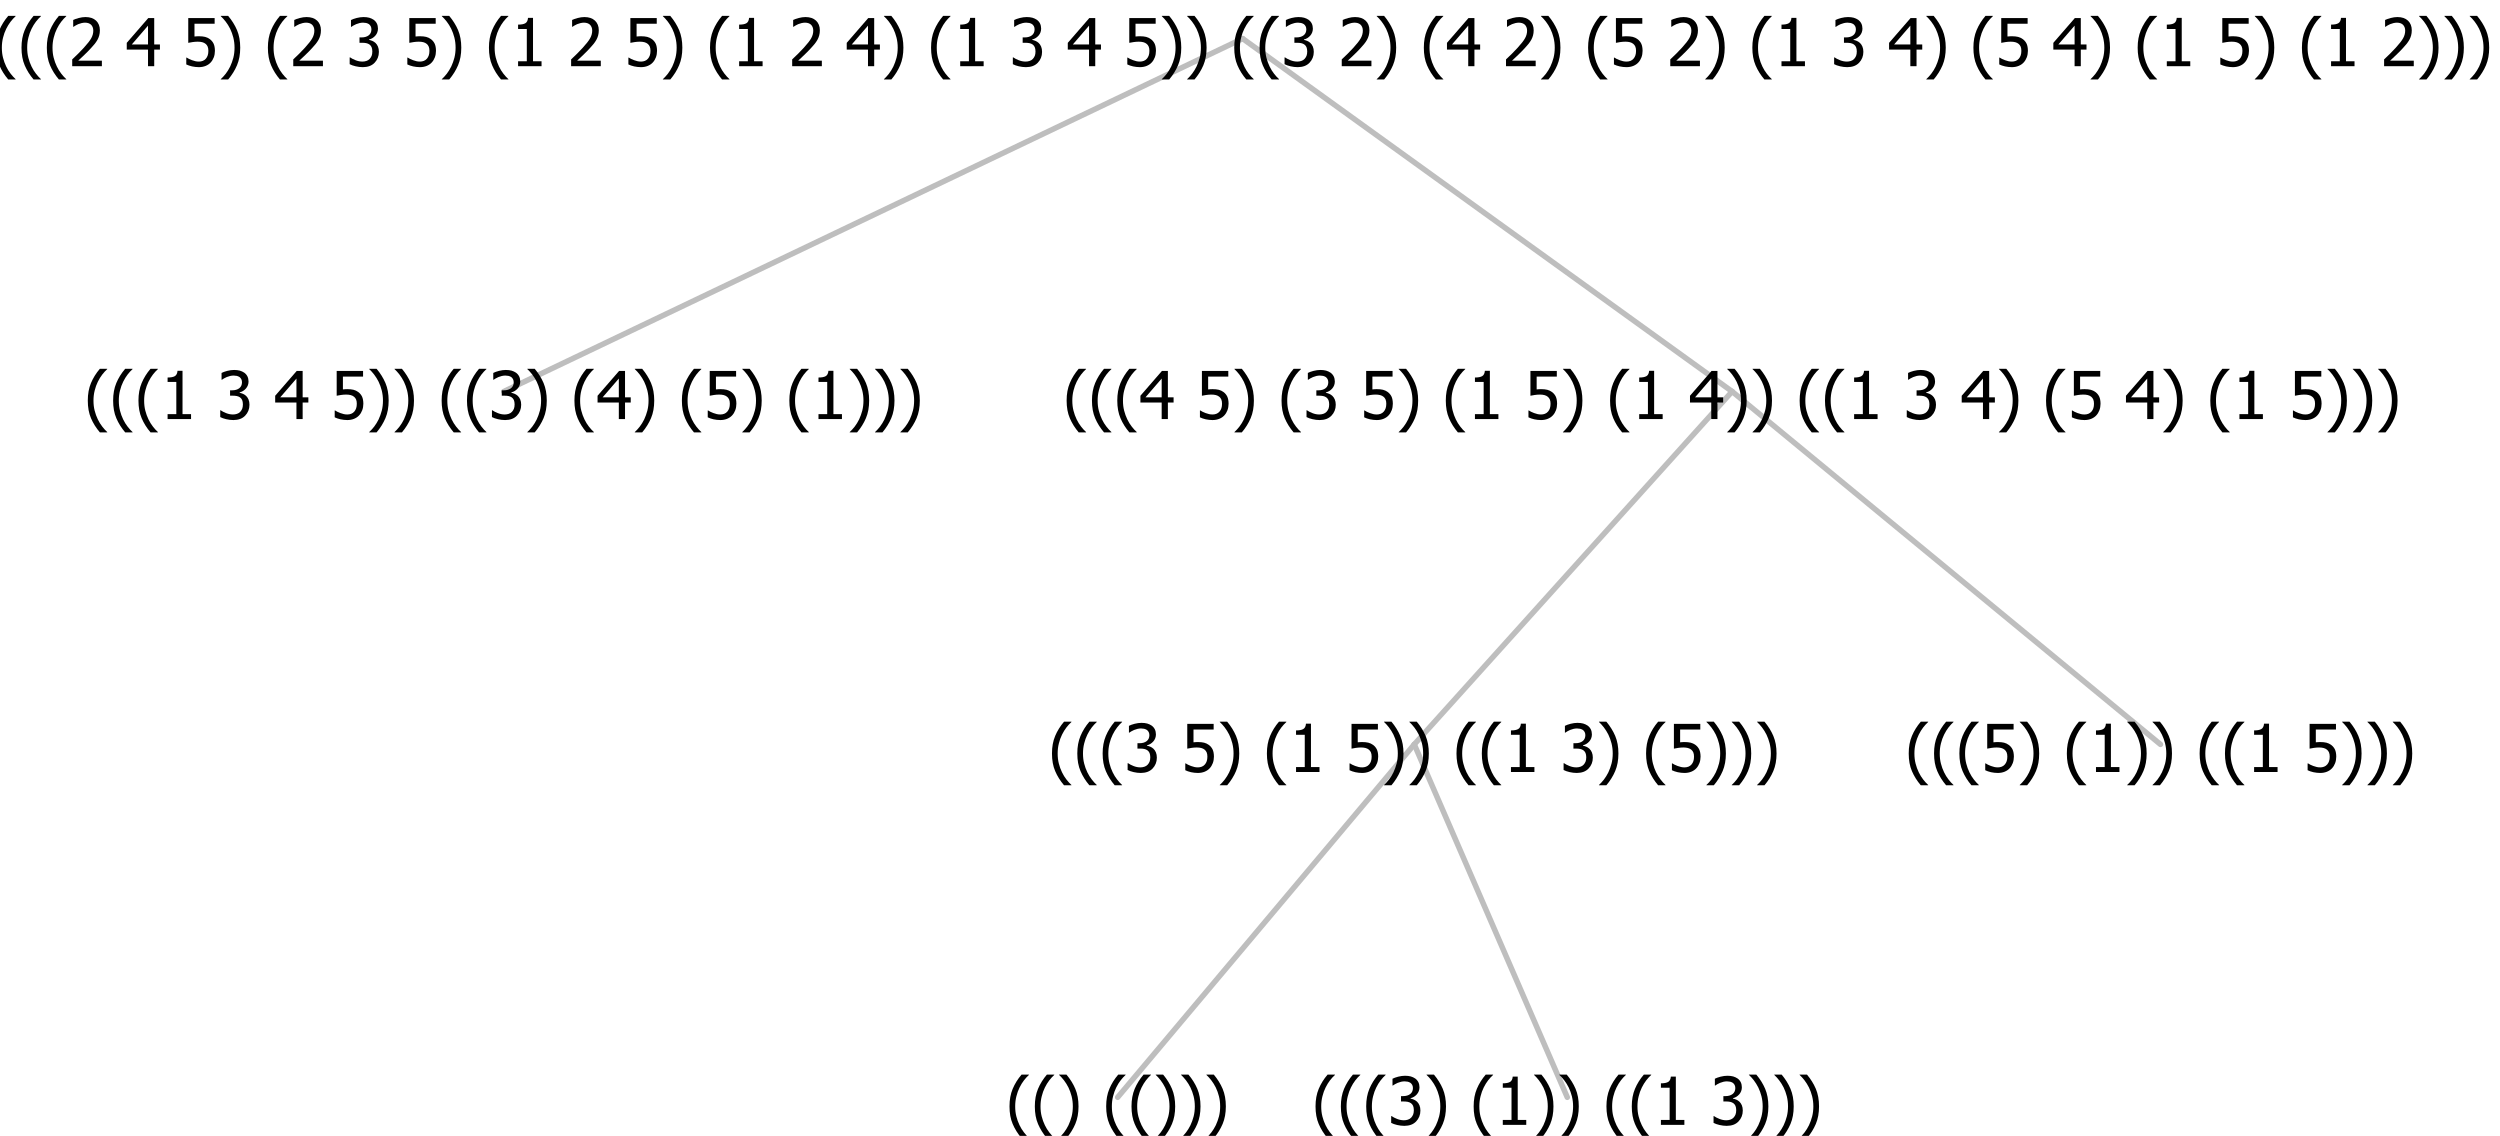 <?xml version="1.0" encoding="UTF-8"?>
<svg xmlns="http://www.w3.org/2000/svg" xmlns:xlink="http://www.w3.org/1999/xlink" width="453.387" height="206" viewBox="0 0 453.387 206" version="1.1">
<defs>
<g>
<symbol overflow="visible" id="glyph0-0">
<path style="stroke:none;" d="M 1.5 0 L 1.5 -9 L 10.5 -9 L 10.5 0 Z M 2.25 -0.75 L 9.75 -0.75 L 9.75 -8.25 L 2.25 -8.25 Z "/>
</symbol>
<symbol overflow="visible" id="glyph0-1">
<path style="stroke:none;" d="M 4.16 2.414 L 2.82 2.414 C 2.133 1.605 1.598 0.75 1.215 -0.152 C 0.824 -1.055 0.633 -2.121 0.633 -3.352 C 0.633 -4.555 0.824 -5.613 1.211 -6.531 C 1.594 -7.445 2.129 -8.309 2.82 -9.117 L 4.16 -9.117 L 4.16 -9.059 C 3.844 -8.773 3.539 -8.441 3.254 -8.07 C 2.965 -7.695 2.699 -7.262 2.453 -6.766 C 2.215 -6.285 2.023 -5.758 1.883 -5.18 C 1.734 -4.602 1.664 -3.992 1.664 -3.352 C 1.664 -2.684 1.734 -2.07 1.879 -1.52 C 2.02 -0.961 2.211 -0.438 2.453 0.062 C 2.684 0.543 2.953 0.977 3.258 1.367 C 3.559 1.754 3.859 2.086 4.16 2.355 Z "/>
</symbol>
<symbol overflow="visible" id="glyph0-2">
<path style="stroke:none;" d="M 5.578 0 L 1.324 0 L 1.324 -0.891 L 2.906 -0.891 L 2.906 -6.738 L 1.324 -6.738 L 1.324 -7.535 C 1.918 -7.535 2.355 -7.617 2.645 -7.789 C 2.926 -7.957 3.086 -8.281 3.125 -8.754 L 4.031 -8.754 L 4.031 -0.891 L 5.578 -0.891 Z "/>
</symbol>
<symbol overflow="visible" id="glyph0-3">
<path style="stroke:none;" d=""/>
</symbol>
<symbol overflow="visible" id="glyph0-4">
<path style="stroke:none;" d="M 2.992 -7.891 C 2.781 -7.887 2.57 -7.863 2.363 -7.816 C 2.148 -7.766 1.941 -7.699 1.742 -7.617 C 1.551 -7.539 1.387 -7.457 1.25 -7.371 C 1.109 -7.285 0.988 -7.203 0.879 -7.133 L 0.809 -7.133 L 0.809 -8.367 C 1.059 -8.5 1.402 -8.621 1.84 -8.738 C 2.277 -8.848 2.691 -8.906 3.086 -8.906 C 3.48 -8.906 3.824 -8.863 4.121 -8.785 C 4.41 -8.699 4.68 -8.578 4.922 -8.414 C 5.18 -8.227 5.371 -8 5.504 -7.734 C 5.633 -7.469 5.699 -7.156 5.703 -6.805 C 5.699 -6.32 5.543 -5.898 5.227 -5.535 C 4.906 -5.172 4.527 -4.941 4.09 -4.844 L 4.09 -4.766 C 4.273 -4.727 4.469 -4.668 4.68 -4.582 C 4.887 -4.496 5.082 -4.367 5.262 -4.203 C 5.441 -4.031 5.586 -3.816 5.699 -3.551 C 5.812 -3.285 5.871 -2.965 5.871 -2.59 C 5.871 -2.195 5.801 -1.832 5.668 -1.504 C 5.531 -1.172 5.344 -0.879 5.098 -0.625 C 4.844 -0.355 4.535 -0.156 4.18 -0.023 C 3.816 0.109 3.41 0.176 2.953 0.18 C 2.516 0.176 2.082 0.125 1.652 0.023 C 1.223 -0.078 0.859 -0.203 0.57 -0.359 L 0.57 -1.594 L 0.648 -1.594 C 0.895 -1.414 1.227 -1.242 1.641 -1.078 C 2.055 -0.914 2.469 -0.832 2.883 -0.832 C 3.121 -0.832 3.359 -0.867 3.602 -0.945 C 3.84 -1.02 4.039 -1.145 4.203 -1.32 C 4.355 -1.488 4.477 -1.68 4.559 -1.887 C 4.637 -2.09 4.676 -2.352 4.68 -2.672 C 4.676 -2.988 4.629 -3.246 4.543 -3.453 C 4.449 -3.652 4.324 -3.812 4.16 -3.93 C 3.996 -4.047 3.801 -4.129 3.578 -4.176 C 3.352 -4.219 3.109 -4.242 2.848 -4.242 L 2.352 -4.242 L 2.352 -5.215 L 2.734 -5.215 C 3.262 -5.215 3.691 -5.34 4.02 -5.59 C 4.348 -5.84 4.512 -6.203 4.516 -6.68 C 4.512 -6.898 4.469 -7.086 4.387 -7.246 C 4.297 -7.402 4.188 -7.527 4.062 -7.625 C 3.906 -7.719 3.742 -7.789 3.566 -7.832 C 3.383 -7.867 3.191 -7.887 2.992 -7.891 Z "/>
</symbol>
<symbol overflow="visible" id="glyph0-5">
<path style="stroke:none;" d="M 6.25 -3 L 5.215 -3 L 5.215 0 L 4.09 0 L 4.09 -3 L 0.234 -3 L 0.234 -4.23 L 4.137 -8.727 L 5.215 -8.727 L 5.215 -3.938 L 6.25 -3.938 Z M 4.09 -3.938 L 4.09 -7.348 L 1.148 -3.938 Z "/>
</symbol>
<symbol overflow="visible" id="glyph0-6">
<path style="stroke:none;" d="M 5.922 -2.777 C 5.918 -2.355 5.852 -1.965 5.719 -1.605 C 5.586 -1.246 5.398 -0.934 5.156 -0.672 C 4.91 -0.402 4.602 -0.195 4.238 -0.047 C 3.871 0.102 3.465 0.176 3.012 0.18 C 2.59 0.176 2.176 0.129 1.777 0.043 C 1.371 -0.051 1.023 -0.168 0.727 -0.316 L 0.727 -1.555 L 0.809 -1.555 C 0.898 -1.484 1.027 -1.41 1.195 -1.328 C 1.359 -1.242 1.543 -1.164 1.75 -1.09 C 1.98 -1.008 2.191 -0.941 2.383 -0.898 C 2.574 -0.852 2.789 -0.832 3.031 -0.832 C 3.262 -0.832 3.492 -0.871 3.715 -0.957 C 3.934 -1.039 4.125 -1.176 4.289 -1.367 C 4.434 -1.535 4.543 -1.738 4.621 -1.969 C 4.695 -2.195 4.734 -2.465 4.734 -2.781 C 4.734 -3.09 4.691 -3.344 4.609 -3.543 C 4.523 -3.742 4.402 -3.906 4.242 -4.039 C 4.074 -4.18 3.867 -4.285 3.625 -4.348 C 3.379 -4.41 3.105 -4.441 2.805 -4.441 C 2.488 -4.441 2.172 -4.414 1.852 -4.367 C 1.531 -4.316 1.273 -4.273 1.086 -4.23 L 1.086 -8.727 L 5.871 -8.727 L 5.871 -7.699 L 2.215 -7.699 L 2.215 -5.379 C 2.355 -5.395 2.492 -5.406 2.629 -5.414 C 2.766 -5.422 2.891 -5.426 3.008 -5.426 C 3.445 -5.426 3.824 -5.387 4.137 -5.312 C 4.445 -5.238 4.742 -5.094 5.027 -4.883 C 5.316 -4.66 5.535 -4.387 5.691 -4.062 C 5.84 -3.73 5.918 -3.305 5.922 -2.777 Z "/>
</symbol>
<symbol overflow="visible" id="glyph0-7">
<path style="stroke:none;" d="M 3.961 -3.352 C 3.961 -2.141 3.766 -1.078 3.379 -0.168 C 2.992 0.746 2.457 1.605 1.773 2.414 L 0.434 2.414 L 0.434 2.355 C 0.73 2.086 1.031 1.754 1.34 1.363 C 1.641 0.969 1.906 0.535 2.141 0.062 C 2.375 -0.441 2.566 -0.969 2.715 -1.531 C 2.855 -2.09 2.93 -2.699 2.93 -3.352 C 2.93 -3.996 2.855 -4.605 2.711 -5.18 C 2.566 -5.75 2.375 -6.277 2.141 -6.766 C 1.898 -7.246 1.629 -7.684 1.328 -8.074 C 1.027 -8.461 0.73 -8.789 0.434 -9.059 L 0.434 -9.117 L 1.773 -9.117 C 2.453 -8.309 2.988 -7.449 3.379 -6.539 C 3.766 -5.625 3.961 -4.562 3.961 -3.352 Z "/>
</symbol>
<symbol overflow="visible" id="glyph0-8">
<path style="stroke:none;" d="M 6.023 0 L 0.641 0 L 0.641 -1.227 C 1.023 -1.586 1.391 -1.938 1.734 -2.277 C 2.078 -2.609 2.414 -2.961 2.742 -3.328 C 3.406 -4.055 3.859 -4.637 4.102 -5.082 C 4.344 -5.52 4.465 -5.977 4.465 -6.445 C 4.465 -6.688 4.426 -6.898 4.348 -7.082 C 4.27 -7.266 4.164 -7.418 4.039 -7.539 C 3.898 -7.656 3.742 -7.746 3.562 -7.805 C 3.383 -7.859 3.184 -7.887 2.969 -7.891 C 2.762 -7.887 2.551 -7.859 2.34 -7.812 C 2.125 -7.758 1.922 -7.695 1.727 -7.617 C 1.562 -7.547 1.406 -7.465 1.254 -7.375 C 1.098 -7.277 0.973 -7.199 0.883 -7.137 L 0.82 -7.137 L 0.82 -8.379 C 1.062 -8.5 1.398 -8.617 1.828 -8.734 C 2.258 -8.848 2.668 -8.906 3.059 -8.906 C 3.871 -8.906 4.508 -8.688 4.969 -8.258 C 5.43 -7.82 5.66 -7.238 5.66 -6.504 C 5.66 -6.16 5.617 -5.844 5.539 -5.559 C 5.457 -5.266 5.348 -5 5.211 -4.758 C 5.062 -4.5 4.891 -4.246 4.688 -4 C 4.484 -3.746 4.27 -3.5 4.043 -3.266 C 3.676 -2.859 3.266 -2.445 2.816 -2.02 C 2.363 -1.586 2.004 -1.246 1.734 -1 L 6.023 -1 Z "/>
</symbol>
</g>
</defs>
<g id="surface2415404">
<path style="fill:none;stroke-width:1;stroke-linecap:round;stroke-linejoin:round;stroke:rgb(74.51%,74.51%,74.51%);stroke-opacity:1;stroke-miterlimit:10;" d="M 225.363 7 L 314.125 71 "/>
<path style="fill:none;stroke-width:1;stroke-linecap:round;stroke-linejoin:round;stroke:rgb(74.51%,74.51%,74.51%);stroke-opacity:1;stroke-miterlimit:10;" d="M 225.363 7 L 91.367 71 "/>
<g style="fill:rgb(0%,0%,0%);fill-opacity:1;">
  <use xlink:href="#glyph0-1" x="15.289" y="76"/>
  <use xlink:href="#glyph0-1" x="19.883" y="76"/>
  <use xlink:href="#glyph0-1" x="24.477" y="76"/>
  <use xlink:href="#glyph0-2" x="29.07" y="76"/>
  <use xlink:href="#glyph0-3" x="35.621" y="76"/>
  <use xlink:href="#glyph0-4" x="39.371" y="76"/>
  <use xlink:href="#glyph0-3" x="45.922" y="76"/>
  <use xlink:href="#glyph0-5" x="49.672" y="76"/>
  <use xlink:href="#glyph0-3" x="56.223" y="76"/>
  <use xlink:href="#glyph0-6" x="59.973" y="76"/>
  <use xlink:href="#glyph0-7" x="66.523" y="76"/>
  <use xlink:href="#glyph0-7" x="71.117" y="76"/>
  <use xlink:href="#glyph0-3" x="75.711" y="76"/>
  <use xlink:href="#glyph0-1" x="79.461" y="76"/>
  <use xlink:href="#glyph0-1" x="84.055" y="76"/>
  <use xlink:href="#glyph0-4" x="88.648" y="76"/>
  <use xlink:href="#glyph0-7" x="95.199" y="76"/>
  <use xlink:href="#glyph0-3" x="99.793" y="76"/>
  <use xlink:href="#glyph0-1" x="103.543" y="76"/>
  <use xlink:href="#glyph0-5" x="108.137" y="76"/>
  <use xlink:href="#glyph0-7" x="114.688" y="76"/>
  <use xlink:href="#glyph0-3" x="119.281" y="76"/>
  <use xlink:href="#glyph0-1" x="123.031" y="76"/>
  <use xlink:href="#glyph0-6" x="127.625" y="76"/>
  <use xlink:href="#glyph0-7" x="134.176" y="76"/>
  <use xlink:href="#glyph0-3" x="138.77" y="76"/>
  <use xlink:href="#glyph0-1" x="142.52" y="76"/>
  <use xlink:href="#glyph0-2" x="147.113" y="76"/>
  <use xlink:href="#glyph0-7" x="153.664" y="76"/>
  <use xlink:href="#glyph0-7" x="158.258" y="76"/>
  <use xlink:href="#glyph0-7" x="162.852" y="76"/>
</g>
<path style="fill:none;stroke-width:1;stroke-linecap:round;stroke-linejoin:round;stroke:rgb(74.51%,74.51%,74.51%);stroke-opacity:1;stroke-miterlimit:10;" d="M 314.125 71 L 391.812 135 "/>
<path style="fill:none;stroke-width:1;stroke-linecap:round;stroke-linejoin:round;stroke:rgb(74.51%,74.51%,74.51%);stroke-opacity:1;stroke-miterlimit:10;" d="M 314.125 71 L 256.484 135 "/>
<path style="fill:none;stroke-width:1;stroke-linecap:round;stroke-linejoin:round;stroke:rgb(74.51%,74.51%,74.51%);stroke-opacity:1;stroke-miterlimit:10;" d="M 256.484 135 L 284.234 199 "/>
<path style="fill:none;stroke-width:1;stroke-linecap:round;stroke-linejoin:round;stroke:rgb(74.51%,74.51%,74.51%);stroke-opacity:1;stroke-miterlimit:10;" d="M 256.484 135 L 202.695 199 "/>
<g style="fill:rgb(0%,0%,0%);fill-opacity:1;">
  <use xlink:href="#glyph0-1" x="182.445" y="204"/>
  <use xlink:href="#glyph0-1" x="187.039" y="204"/>
  <use xlink:href="#glyph0-7" x="191.633" y="204"/>
  <use xlink:href="#glyph0-3" x="196.227" y="204"/>
  <use xlink:href="#glyph0-1" x="199.977" y="204"/>
  <use xlink:href="#glyph0-1" x="204.57" y="204"/>
  <use xlink:href="#glyph0-7" x="209.164" y="204"/>
  <use xlink:href="#glyph0-7" x="213.758" y="204"/>
  <use xlink:href="#glyph0-7" x="218.352" y="204"/>
</g>
<g style="fill:rgb(0%,0%,0%);fill-opacity:1;">
  <use xlink:href="#glyph0-1" x="237.945" y="204"/>
  <use xlink:href="#glyph0-1" x="242.539" y="204"/>
  <use xlink:href="#glyph0-1" x="247.133" y="204"/>
  <use xlink:href="#glyph0-4" x="251.727" y="204"/>
  <use xlink:href="#glyph0-7" x="258.277" y="204"/>
  <use xlink:href="#glyph0-3" x="262.871" y="204"/>
  <use xlink:href="#glyph0-1" x="266.621" y="204"/>
  <use xlink:href="#glyph0-2" x="271.215" y="204"/>
  <use xlink:href="#glyph0-7" x="277.766" y="204"/>
  <use xlink:href="#glyph0-7" x="282.359" y="204"/>
  <use xlink:href="#glyph0-3" x="286.953" y="204"/>
  <use xlink:href="#glyph0-1" x="290.703" y="204"/>
  <use xlink:href="#glyph0-1" x="295.297" y="204"/>
  <use xlink:href="#glyph0-2" x="299.891" y="204"/>
  <use xlink:href="#glyph0-3" x="306.441" y="204"/>
  <use xlink:href="#glyph0-4" x="310.191" y="204"/>
  <use xlink:href="#glyph0-7" x="316.742" y="204"/>
  <use xlink:href="#glyph0-7" x="321.336" y="204"/>
  <use xlink:href="#glyph0-7" x="325.93" y="204"/>
</g>
<g style="fill:rgb(0%,0%,0%);fill-opacity:1;">
  <use xlink:href="#glyph0-1" x="190.148" y="140"/>
  <use xlink:href="#glyph0-1" x="194.742" y="140"/>
  <use xlink:href="#glyph0-1" x="199.336" y="140"/>
  <use xlink:href="#glyph0-4" x="203.93" y="140"/>
  <use xlink:href="#glyph0-3" x="210.48" y="140"/>
  <use xlink:href="#glyph0-6" x="214.23" y="140"/>
  <use xlink:href="#glyph0-7" x="220.781" y="140"/>
  <use xlink:href="#glyph0-3" x="225.375" y="140"/>
  <use xlink:href="#glyph0-1" x="229.125" y="140"/>
  <use xlink:href="#glyph0-2" x="233.719" y="140"/>
  <use xlink:href="#glyph0-3" x="240.27" y="140"/>
  <use xlink:href="#glyph0-6" x="244.02" y="140"/>
  <use xlink:href="#glyph0-7" x="250.57" y="140"/>
  <use xlink:href="#glyph0-7" x="255.164" y="140"/>
  <use xlink:href="#glyph0-3" x="259.758" y="140"/>
  <use xlink:href="#glyph0-1" x="263.508" y="140"/>
  <use xlink:href="#glyph0-1" x="268.102" y="140"/>
  <use xlink:href="#glyph0-2" x="272.695" y="140"/>
  <use xlink:href="#glyph0-3" x="279.246" y="140"/>
  <use xlink:href="#glyph0-4" x="282.996" y="140"/>
  <use xlink:href="#glyph0-7" x="289.547" y="140"/>
  <use xlink:href="#glyph0-3" x="294.141" y="140"/>
  <use xlink:href="#glyph0-1" x="297.891" y="140"/>
  <use xlink:href="#glyph0-6" x="302.484" y="140"/>
  <use xlink:href="#glyph0-7" x="309.035" y="140"/>
  <use xlink:href="#glyph0-7" x="313.629" y="140"/>
  <use xlink:href="#glyph0-7" x="318.223" y="140"/>
</g>
<g style="fill:rgb(0%,0%,0%);fill-opacity:1;">
  <use xlink:href="#glyph0-1" x="345.523" y="140"/>
  <use xlink:href="#glyph0-1" x="350.117" y="140"/>
  <use xlink:href="#glyph0-1" x="354.711" y="140"/>
  <use xlink:href="#glyph0-6" x="359.305" y="140"/>
  <use xlink:href="#glyph0-7" x="365.855" y="140"/>
  <use xlink:href="#glyph0-3" x="370.449" y="140"/>
  <use xlink:href="#glyph0-1" x="374.199" y="140"/>
  <use xlink:href="#glyph0-2" x="378.793" y="140"/>
  <use xlink:href="#glyph0-7" x="385.344" y="140"/>
  <use xlink:href="#glyph0-7" x="389.938" y="140"/>
  <use xlink:href="#glyph0-3" x="394.531" y="140"/>
  <use xlink:href="#glyph0-1" x="398.281" y="140"/>
  <use xlink:href="#glyph0-1" x="402.875" y="140"/>
  <use xlink:href="#glyph0-2" x="407.469" y="140"/>
  <use xlink:href="#glyph0-3" x="414.02" y="140"/>
  <use xlink:href="#glyph0-6" x="417.77" y="140"/>
  <use xlink:href="#glyph0-7" x="424.32" y="140"/>
  <use xlink:href="#glyph0-7" x="428.914" y="140"/>
  <use xlink:href="#glyph0-7" x="433.508" y="140"/>
</g>
<g style="fill:rgb(0%,0%,0%);fill-opacity:1;">
  <use xlink:href="#glyph0-1" x="192.805" y="76"/>
  <use xlink:href="#glyph0-1" x="197.398" y="76"/>
  <use xlink:href="#glyph0-1" x="201.992" y="76"/>
  <use xlink:href="#glyph0-5" x="206.586" y="76"/>
  <use xlink:href="#glyph0-3" x="213.137" y="76"/>
  <use xlink:href="#glyph0-6" x="216.887" y="76"/>
  <use xlink:href="#glyph0-7" x="223.438" y="76"/>
  <use xlink:href="#glyph0-3" x="228.031" y="76"/>
  <use xlink:href="#glyph0-1" x="231.781" y="76"/>
  <use xlink:href="#glyph0-4" x="236.375" y="76"/>
  <use xlink:href="#glyph0-3" x="242.926" y="76"/>
  <use xlink:href="#glyph0-6" x="246.676" y="76"/>
  <use xlink:href="#glyph0-7" x="253.227" y="76"/>
  <use xlink:href="#glyph0-3" x="257.82" y="76"/>
  <use xlink:href="#glyph0-1" x="261.57" y="76"/>
  <use xlink:href="#glyph0-2" x="266.164" y="76"/>
  <use xlink:href="#glyph0-3" x="272.715" y="76"/>
  <use xlink:href="#glyph0-6" x="276.465" y="76"/>
  <use xlink:href="#glyph0-7" x="283.016" y="76"/>
  <use xlink:href="#glyph0-3" x="287.609" y="76"/>
  <use xlink:href="#glyph0-1" x="291.359" y="76"/>
  <use xlink:href="#glyph0-2" x="295.953" y="76"/>
  <use xlink:href="#glyph0-3" x="302.504" y="76"/>
  <use xlink:href="#glyph0-5" x="306.254" y="76"/>
  <use xlink:href="#glyph0-7" x="312.805" y="76"/>
  <use xlink:href="#glyph0-7" x="317.398" y="76"/>
  <use xlink:href="#glyph0-3" x="321.992" y="76"/>
  <use xlink:href="#glyph0-1" x="325.742" y="76"/>
  <use xlink:href="#glyph0-1" x="330.336" y="76"/>
  <use xlink:href="#glyph0-2" x="334.93" y="76"/>
  <use xlink:href="#glyph0-3" x="341.48" y="76"/>
  <use xlink:href="#glyph0-4" x="345.23" y="76"/>
  <use xlink:href="#glyph0-3" x="351.781" y="76"/>
  <use xlink:href="#glyph0-5" x="355.531" y="76"/>
  <use xlink:href="#glyph0-7" x="362.082" y="76"/>
  <use xlink:href="#glyph0-3" x="366.676" y="76"/>
  <use xlink:href="#glyph0-1" x="370.426" y="76"/>
  <use xlink:href="#glyph0-6" x="375.02" y="76"/>
  <use xlink:href="#glyph0-3" x="381.57" y="76"/>
  <use xlink:href="#glyph0-5" x="385.32" y="76"/>
  <use xlink:href="#glyph0-7" x="391.871" y="76"/>
  <use xlink:href="#glyph0-3" x="396.465" y="76"/>
  <use xlink:href="#glyph0-1" x="400.215" y="76"/>
  <use xlink:href="#glyph0-2" x="404.809" y="76"/>
  <use xlink:href="#glyph0-3" x="411.359" y="76"/>
  <use xlink:href="#glyph0-6" x="415.109" y="76"/>
  <use xlink:href="#glyph0-7" x="421.66" y="76"/>
  <use xlink:href="#glyph0-7" x="426.254" y="76"/>
  <use xlink:href="#glyph0-7" x="430.848" y="76"/>
</g>
<g style="fill:rgb(0%,0%,0%);fill-opacity:1;">
  <use xlink:href="#glyph0-1" x="-1.328" y="12"/>
  <use xlink:href="#glyph0-1" x="3.266" y="12"/>
  <use xlink:href="#glyph0-1" x="7.859" y="12"/>
  <use xlink:href="#glyph0-8" x="12.453" y="12"/>
  <use xlink:href="#glyph0-3" x="19.004" y="12"/>
  <use xlink:href="#glyph0-5" x="22.754" y="12"/>
  <use xlink:href="#glyph0-3" x="29.305" y="12"/>
  <use xlink:href="#glyph0-6" x="33.055" y="12"/>
  <use xlink:href="#glyph0-7" x="39.605" y="12"/>
  <use xlink:href="#glyph0-3" x="44.199" y="12"/>
  <use xlink:href="#glyph0-1" x="47.949" y="12"/>
  <use xlink:href="#glyph0-8" x="52.543" y="12"/>
  <use xlink:href="#glyph0-3" x="59.094" y="12"/>
  <use xlink:href="#glyph0-4" x="62.844" y="12"/>
  <use xlink:href="#glyph0-3" x="69.395" y="12"/>
  <use xlink:href="#glyph0-6" x="73.145" y="12"/>
  <use xlink:href="#glyph0-7" x="79.695" y="12"/>
  <use xlink:href="#glyph0-3" x="84.289" y="12"/>
  <use xlink:href="#glyph0-1" x="88.039" y="12"/>
  <use xlink:href="#glyph0-2" x="92.633" y="12"/>
  <use xlink:href="#glyph0-3" x="99.184" y="12"/>
  <use xlink:href="#glyph0-8" x="102.934" y="12"/>
  <use xlink:href="#glyph0-3" x="109.484" y="12"/>
  <use xlink:href="#glyph0-6" x="113.234" y="12"/>
  <use xlink:href="#glyph0-7" x="119.785" y="12"/>
  <use xlink:href="#glyph0-3" x="124.379" y="12"/>
  <use xlink:href="#glyph0-1" x="128.129" y="12"/>
  <use xlink:href="#glyph0-2" x="132.723" y="12"/>
  <use xlink:href="#glyph0-3" x="139.273" y="12"/>
  <use xlink:href="#glyph0-8" x="143.023" y="12"/>
  <use xlink:href="#glyph0-3" x="149.574" y="12"/>
  <use xlink:href="#glyph0-5" x="153.324" y="12"/>
  <use xlink:href="#glyph0-7" x="159.875" y="12"/>
  <use xlink:href="#glyph0-3" x="164.469" y="12"/>
  <use xlink:href="#glyph0-1" x="168.219" y="12"/>
  <use xlink:href="#glyph0-2" x="172.812" y="12"/>
  <use xlink:href="#glyph0-3" x="179.363" y="12"/>
  <use xlink:href="#glyph0-4" x="183.113" y="12"/>
  <use xlink:href="#glyph0-3" x="189.664" y="12"/>
  <use xlink:href="#glyph0-5" x="193.414" y="12"/>
  <use xlink:href="#glyph0-3" x="199.965" y="12"/>
  <use xlink:href="#glyph0-6" x="203.715" y="12"/>
  <use xlink:href="#glyph0-7" x="210.266" y="12"/>
  <use xlink:href="#glyph0-7" x="214.859" y="12"/>
  <use xlink:href="#glyph0-3" x="219.453" y="12"/>
  <use xlink:href="#glyph0-1" x="223.203" y="12"/>
  <use xlink:href="#glyph0-1" x="227.797" y="12"/>
  <use xlink:href="#glyph0-4" x="232.391" y="12"/>
  <use xlink:href="#glyph0-3" x="238.941" y="12"/>
  <use xlink:href="#glyph0-8" x="242.691" y="12"/>
  <use xlink:href="#glyph0-7" x="249.242" y="12"/>
  <use xlink:href="#glyph0-3" x="253.836" y="12"/>
  <use xlink:href="#glyph0-1" x="257.586" y="12"/>
  <use xlink:href="#glyph0-5" x="262.18" y="12"/>
  <use xlink:href="#glyph0-3" x="268.73" y="12"/>
  <use xlink:href="#glyph0-8" x="272.48" y="12"/>
  <use xlink:href="#glyph0-7" x="279.031" y="12"/>
  <use xlink:href="#glyph0-3" x="283.625" y="12"/>
  <use xlink:href="#glyph0-1" x="287.375" y="12"/>
  <use xlink:href="#glyph0-6" x="291.969" y="12"/>
  <use xlink:href="#glyph0-3" x="298.52" y="12"/>
  <use xlink:href="#glyph0-8" x="302.27" y="12"/>
  <use xlink:href="#glyph0-7" x="308.82" y="12"/>
  <use xlink:href="#glyph0-3" x="313.414" y="12"/>
  <use xlink:href="#glyph0-1" x="317.164" y="12"/>
  <use xlink:href="#glyph0-2" x="321.758" y="12"/>
  <use xlink:href="#glyph0-3" x="328.309" y="12"/>
  <use xlink:href="#glyph0-4" x="332.059" y="12"/>
  <use xlink:href="#glyph0-3" x="338.609" y="12"/>
  <use xlink:href="#glyph0-5" x="342.359" y="12"/>
  <use xlink:href="#glyph0-7" x="348.91" y="12"/>
  <use xlink:href="#glyph0-3" x="353.504" y="12"/>
  <use xlink:href="#glyph0-1" x="357.254" y="12"/>
  <use xlink:href="#glyph0-6" x="361.848" y="12"/>
  <use xlink:href="#glyph0-3" x="368.398" y="12"/>
  <use xlink:href="#glyph0-5" x="372.148" y="12"/>
  <use xlink:href="#glyph0-7" x="378.699" y="12"/>
  <use xlink:href="#glyph0-3" x="383.293" y="12"/>
  <use xlink:href="#glyph0-1" x="387.043" y="12"/>
  <use xlink:href="#glyph0-2" x="391.637" y="12"/>
  <use xlink:href="#glyph0-3" x="398.188" y="12"/>
  <use xlink:href="#glyph0-6" x="401.938" y="12"/>
  <use xlink:href="#glyph0-7" x="408.488" y="12"/>
  <use xlink:href="#glyph0-3" x="413.082" y="12"/>
  <use xlink:href="#glyph0-1" x="416.832" y="12"/>
  <use xlink:href="#glyph0-2" x="421.426" y="12"/>
  <use xlink:href="#glyph0-3" x="427.977" y="12"/>
  <use xlink:href="#glyph0-8" x="431.727" y="12"/>
  <use xlink:href="#glyph0-7" x="438.277" y="12"/>
  <use xlink:href="#glyph0-7" x="442.871" y="12"/>
  <use xlink:href="#glyph0-7" x="447.465" y="12"/>
</g>
</g>
</svg>
